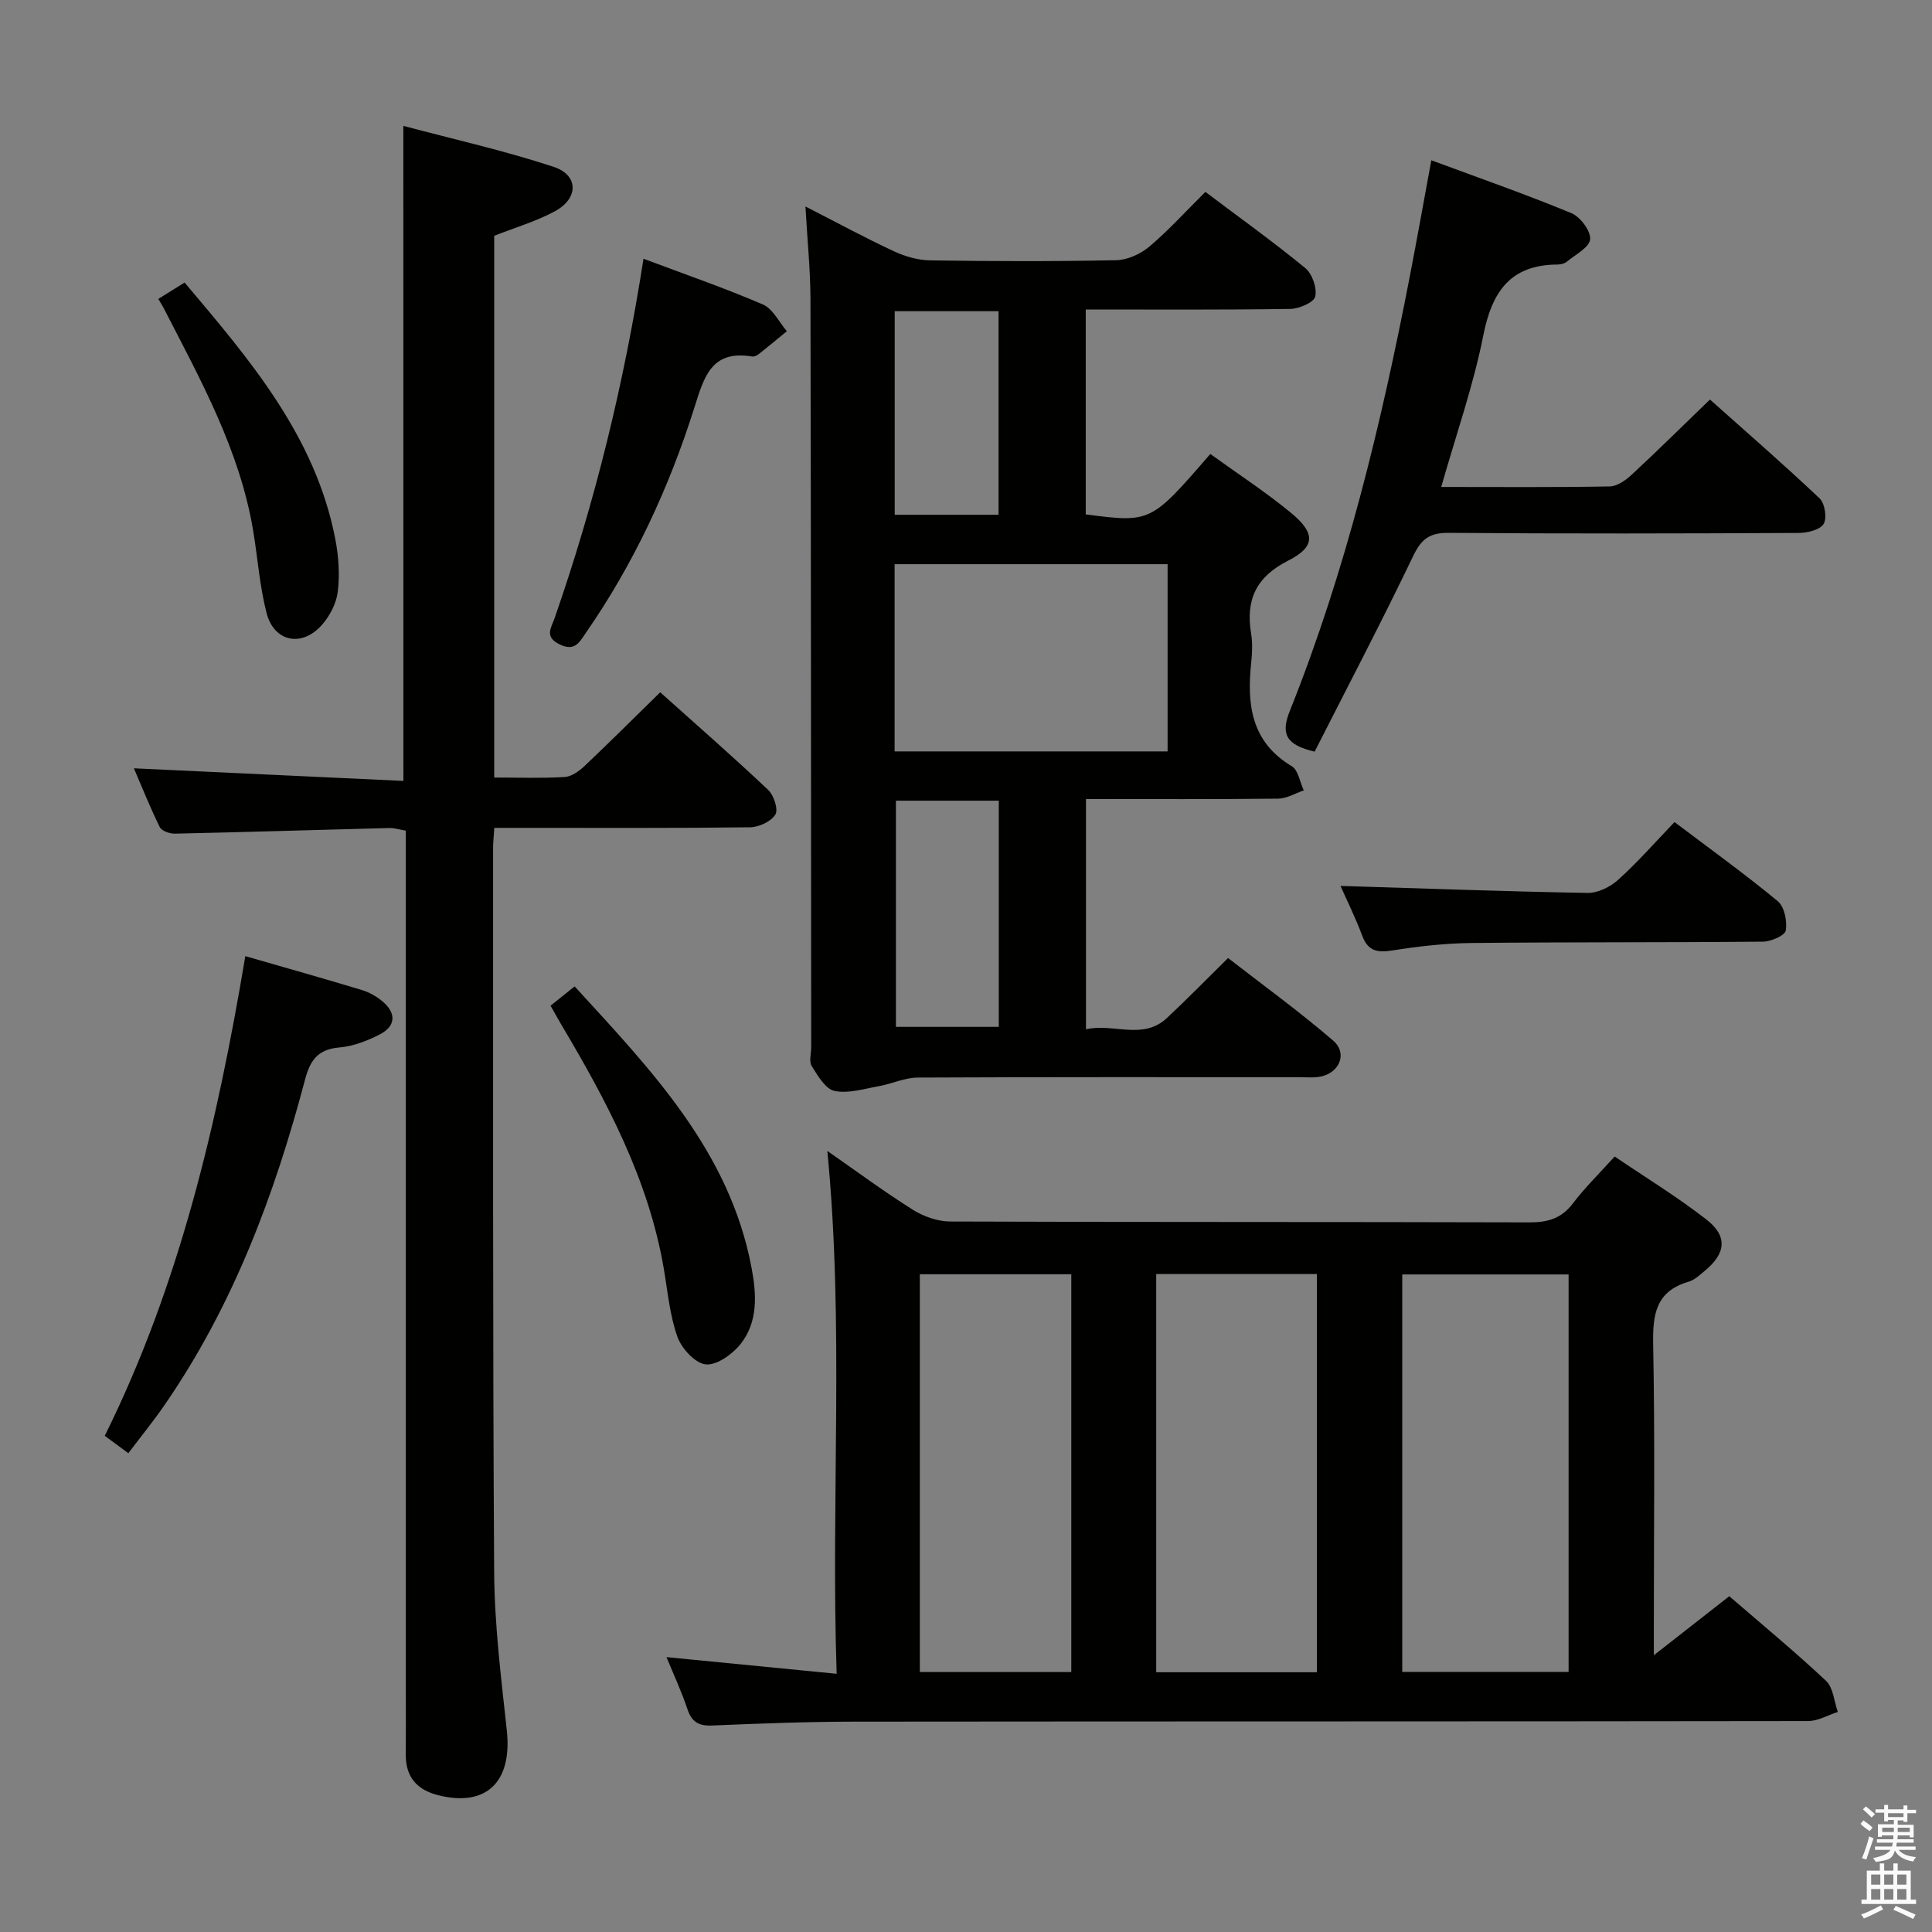 <svg enable-background="new 0 0 400 400" viewBox="0 0 400 400" xmlns="http://www.w3.org/2000/svg"><rect x="0" y="0" width="400" height="400" fill="#808080" stroke="none"/><path d="m385.2 377.6.6-.7c.6.4 1.3.9 1.9 1.5l-.6.7c-.8-.5-1.4-1-1.9-1.5zm.3 7.1c.6-1.4 1.1-2.9 1.5-4.5.3.1.6.3.9.4-.5 1.4-1 2.9-1.5 4.4zm.2-10.1.6-.6c.7.5 1.3 1.1 1.9 1.6l-.7.7c-.6-.6-1.2-1.2-1.8-1.7zm8.4-.8h.8v.9h1.8v.7h-1.8v1.8h-.8v-.3h-1.2v.9h3.3v2.6h-.8v-.4h-2.5c0 .3 0 .6-.1.8h3.4v.7h-3.5c0 .3-.1.6-.1.8h4v.7h-3.5c.7.9 1.9 1.3 3.6 1.5-.2.2-.4.5-.6.9-1.9-.3-3.2-1.1-3.8-2.3-.5 2.1-1.8 2-3.9 2.4-.2-.3-.4-.5-.6-.8 1.9-.4 3.1-.9 3.6-1.7h-3.2v-.7h3.5c.1-.2.1-.5.2-.8h-3.3v-.7h3.4c0-.2 0-.5 0-.8h-2.4v.3h-.8v-2.6h3.3v-.9h-1.2v.3h-.8v-1.8h-1.8v-.7h1.8v-.9h.8v.9h3.2zm-4.4 5.5h2.4c0-.3 0-.6 0-.9h-2.4zm1.2-3.1h3.2v-.8h-3.2zm4.4 2.2h-2.4v.9h2.5v-.9z" fill="#fafafb"/><path d="m389.2 385.8h.9v1.5h1.9v-1.5h.9v1.5h2.7v6h1.1v.9h-11.3v-.9h1.1v-6h2.7zm.2 8.7.5.8c-1.2.6-2.5 1.3-4 1.9-.2-.3-.3-.6-.6-.8 1.6-.6 3-1.3 4.1-1.9zm-2-4.3h1.9v-2.1h-1.9zm0 3.1h1.9v-2.2h-1.9zm2.7-3.1h1.9v-2.1h-1.9zm0 3.1h1.9v-2.2h-1.9zm2.4 1.3c1.4.6 2.7 1.2 4.1 1.8l-.5.9c-1.5-.7-2.8-1.4-4.1-1.9zm2.2-6.5h-1.9v2.1h1.9zm-1.9 5.2h1.9v-2.2h-1.9z" fill="#fafafb"/><g fill="#010100"><path d="m173.22 346.54c-1.22-36.45 1.6-72.01-1.93-108.25 6.07 4.22 11.73 8.42 17.69 12.17 2.23 1.4 5.14 2.43 7.74 2.44 39.99.15 79.97.06 119.96.18 3.81.01 6.61-.82 8.98-3.94 2.49-3.28 5.48-6.19 8.64-9.7 6.46 4.39 12.98 8.37 18.96 13.02 4.5 3.49 4.09 7.05-.37 10.71-1.02.84-2.08 1.85-3.29 2.2-6.75 1.96-7.45 6.72-7.33 12.94.38 19.32.14 38.65.14 57.98v6.41c5.77-4.52 10.55-8.26 15.62-12.22 6.84 5.91 13.63 11.51 20.03 17.52 1.5 1.41 1.67 4.25 2.44 6.44-2.06.66-4.11 1.89-6.17 1.89-65.81.1-131.63.05-197.44.12-9.81.01-19.62.38-29.42.8-2.8.12-4.24-.71-5.14-3.38-1.19-3.57-2.79-7.01-4.34-10.78 11.79 1.14 23.11 2.26 35.23 3.45zm117.1-.39h34.44c0-27.68 0-54.92 0-82.29-11.59 0-22.95 0-34.44 0zm-50.94-82.37v82.44h33.26c0-27.69 0-55.04 0-82.44-11.26 0-22.16 0-33.26 0zm-48.94 82.4h31.36c0-27.66 0-54.91 0-82.36-10.58 0-20.95 0-31.36 0z"/><path d="m166.76 42.75c6.55 3.35 12.35 6.5 18.33 9.28 2.32 1.08 5.01 1.85 7.55 1.88 12.83.19 25.66.23 38.48-.04 2.33-.05 5.04-1.29 6.86-2.83 4.04-3.42 7.62-7.39 11.58-11.31 6.98 5.26 14.01 10.29 20.68 15.77 1.45 1.19 2.47 4.14 2.06 5.9-.29 1.23-3.34 2.53-5.18 2.56-13.98.21-27.97.12-42.33.12v42.42c13.46 1.74 13.46 1.74 25.79-12.51 5.56 4.02 11.39 7.81 16.72 12.2 5.05 4.16 5.08 7.01-.56 9.86-6.71 3.4-8.86 8.13-7.71 15.13.32 1.95.23 4.01.02 5.99-.91 8.62-.07 16.4 8.4 21.47 1.34.8 1.68 3.29 2.48 5-1.76.6-3.52 1.69-5.29 1.71-13.13.15-26.27.08-39.8.08v47.67c5.74-1.31 11.76 2.35 16.78-2.35 4.13-3.86 8.08-7.91 12.64-12.4 7.22 5.61 14.73 11.05 21.74 17.08 3.16 2.72 1.22 6.97-3.03 7.54-1.31.18-2.66.05-4 .05-26.33 0-52.65-.05-78.98.08-2.68.01-5.33 1.3-8.03 1.78-3.05.54-6.3 1.58-9.17.99-1.88-.39-3.48-3.15-4.73-5.15-.6-.96-.11-2.6-.11-3.93-.04-51.65-.04-103.3-.15-154.95-.03-6.12-.66-12.21-1.04-19.09zm18.46 112.82h56.52c0-13.12 0-25.87 0-38.76-18.97 0-37.67 0-56.52 0zm21.57 10.2c-7.27 0-14.32 0-21.3 0v46.83h21.3c0-15.75 0-31.17 0-46.83zm-21.55-59.19h21.5c0-14.24 0-28.13 0-42.15-7.29 0-14.31 0-21.5 0z"/><path d="m83.51 26.06c10.52 2.8 20.98 5.14 31.11 8.48 5.22 1.72 5.2 6.56.23 9.22-3.89 2.09-8.22 3.36-12.53 5.06v112.16c5.03 0 9.83.18 14.6-.11 1.43-.09 3-1.23 4.12-2.29 5.19-4.91 10.24-9.96 15.65-15.25 7.39 6.62 15 13.27 22.34 20.2 1.18 1.11 2.15 4.08 1.5 5.12-.91 1.45-3.42 2.61-5.26 2.63-15.66.2-31.32.12-46.98.12-1.95 0-3.9 0-5.95 0-.12 1.83-.25 2.98-.25 4.13.02 49.98-.09 99.96.22 149.94.07 10.94 1.44 21.89 2.62 32.79 1.15 10.65-4.22 15.92-14.17 13.43-4.5-1.13-6.8-3.82-6.75-8.51.04-4.16.01-8.33.01-12.5 0-57.48 0-114.96 0-172.44 0-1.99 0-3.98 0-6.26-1.28-.22-2.37-.58-3.45-.55-14.8.38-29.59.85-44.39 1.17-1.06.02-2.72-.57-3.11-1.37-2.04-4.15-3.76-8.47-5.35-12.16 18.54.87 37.03 1.74 55.8 2.61-.01-45.31-.01-89.68-.01-135.62z"/><path d="m298.39 100.82c12.28 0 23.59.1 34.9-.11 1.55-.03 3.31-1.29 4.55-2.44 5.36-4.97 10.56-10.12 16.19-15.55 7.46 6.66 15.23 13.4 22.7 20.47 1.09 1.03 1.57 4.09.83 5.29-.76 1.23-3.35 1.85-5.15 1.86-24.15.12-48.3.18-72.44-.02-3.92-.03-5.66 1.2-7.37 4.76-6.57 13.71-13.64 27.19-20.42 40.54-5.97-1.42-7.05-3.65-5.13-8.45 11.63-29.07 18.92-59.37 24.85-90.03 1.51-7.8 2.9-15.62 4.44-23.96 9.83 3.65 19.52 7.03 28.98 10.94 1.85.76 4.04 3.67 3.9 5.42-.13 1.67-3.05 3.17-4.83 4.64-.47.39-1.25.58-1.89.59-9.83.03-13.61 5.65-15.41 14.72-2.04 10.3-5.57 20.34-8.7 31.33z"/><path d="m26.57 300.87c-1.77-1.3-3.22-2.37-4.88-3.6 15.52-31.32 23.32-64.82 29.1-99.31 8.37 2.41 16.28 4.64 24.15 7.02 1.54.47 3.07 1.34 4.3 2.39 2.82 2.4 2.72 5.06-.57 6.77-2.6 1.35-5.56 2.49-8.44 2.73-4.44.38-6.02 2.66-7.08 6.66-6.3 23.87-14.9 46.79-29.03 67.29-2.33 3.4-4.95 6.6-7.55 10.05z"/><path d="m133.23 53.57c8.67 3.26 16.82 6.07 24.72 9.47 2.06.89 3.33 3.63 4.96 5.53-1.93 1.59-3.85 3.19-5.81 4.74-.37.29-.95.57-1.38.5-8.48-1.4-9.95 4.24-11.99 10.68-5.22 16.53-12.5 32.2-22.43 46.53-1.34 1.94-2.28 3.94-5.46 2.38s-1.71-3.43-1.04-5.35c8.38-24.04 14.41-48.66 18.43-74.48z"/><path d="m277.54 183.42c16.98.52 34.06 1.15 51.14 1.45 2.13.04 4.72-1.24 6.36-2.73 4.04-3.65 7.65-7.77 11.65-11.94 7.49 5.66 14.63 10.79 21.38 16.39 1.38 1.14 1.98 4.14 1.65 6.07-.18 1.04-3.07 2.29-4.74 2.3-20.14.19-40.29.07-60.43.28-5.46.06-10.94.7-16.34 1.55-3.11.49-5 .09-6.18-3.07-1.39-3.73-3.17-7.3-4.49-10.3z"/><path d="m113.99 208.22c1.78-1.43 3.19-2.56 4.98-4 15.85 17.33 32.09 34.11 36.64 58.3 1.03 5.47 1.37 11.17-2.31 15.78-1.69 2.1-4.93 4.42-7.2 4.18-2.19-.23-4.99-3.3-5.85-5.71-1.59-4.48-2.01-9.38-2.82-14.12-3.18-18.54-11.86-34.77-21.31-50.67-.68-1.15-1.3-2.3-2.13-3.76z"/><path d="m32.77 61.89c1.89-1.18 3.53-2.19 5.45-3.39 13.6 16.09 27.1 31.87 31.21 53.16.68 3.54.94 7.31.5 10.87-.3 2.44-1.69 5.09-3.37 6.95-4.14 4.59-9.84 3.38-11.37-2.56-1.44-5.58-1.83-11.42-2.79-17.13-2.8-16.67-10.91-31.21-18.49-45.96-.28-.56-.63-1.07-1.14-1.94z"/></g></svg>
